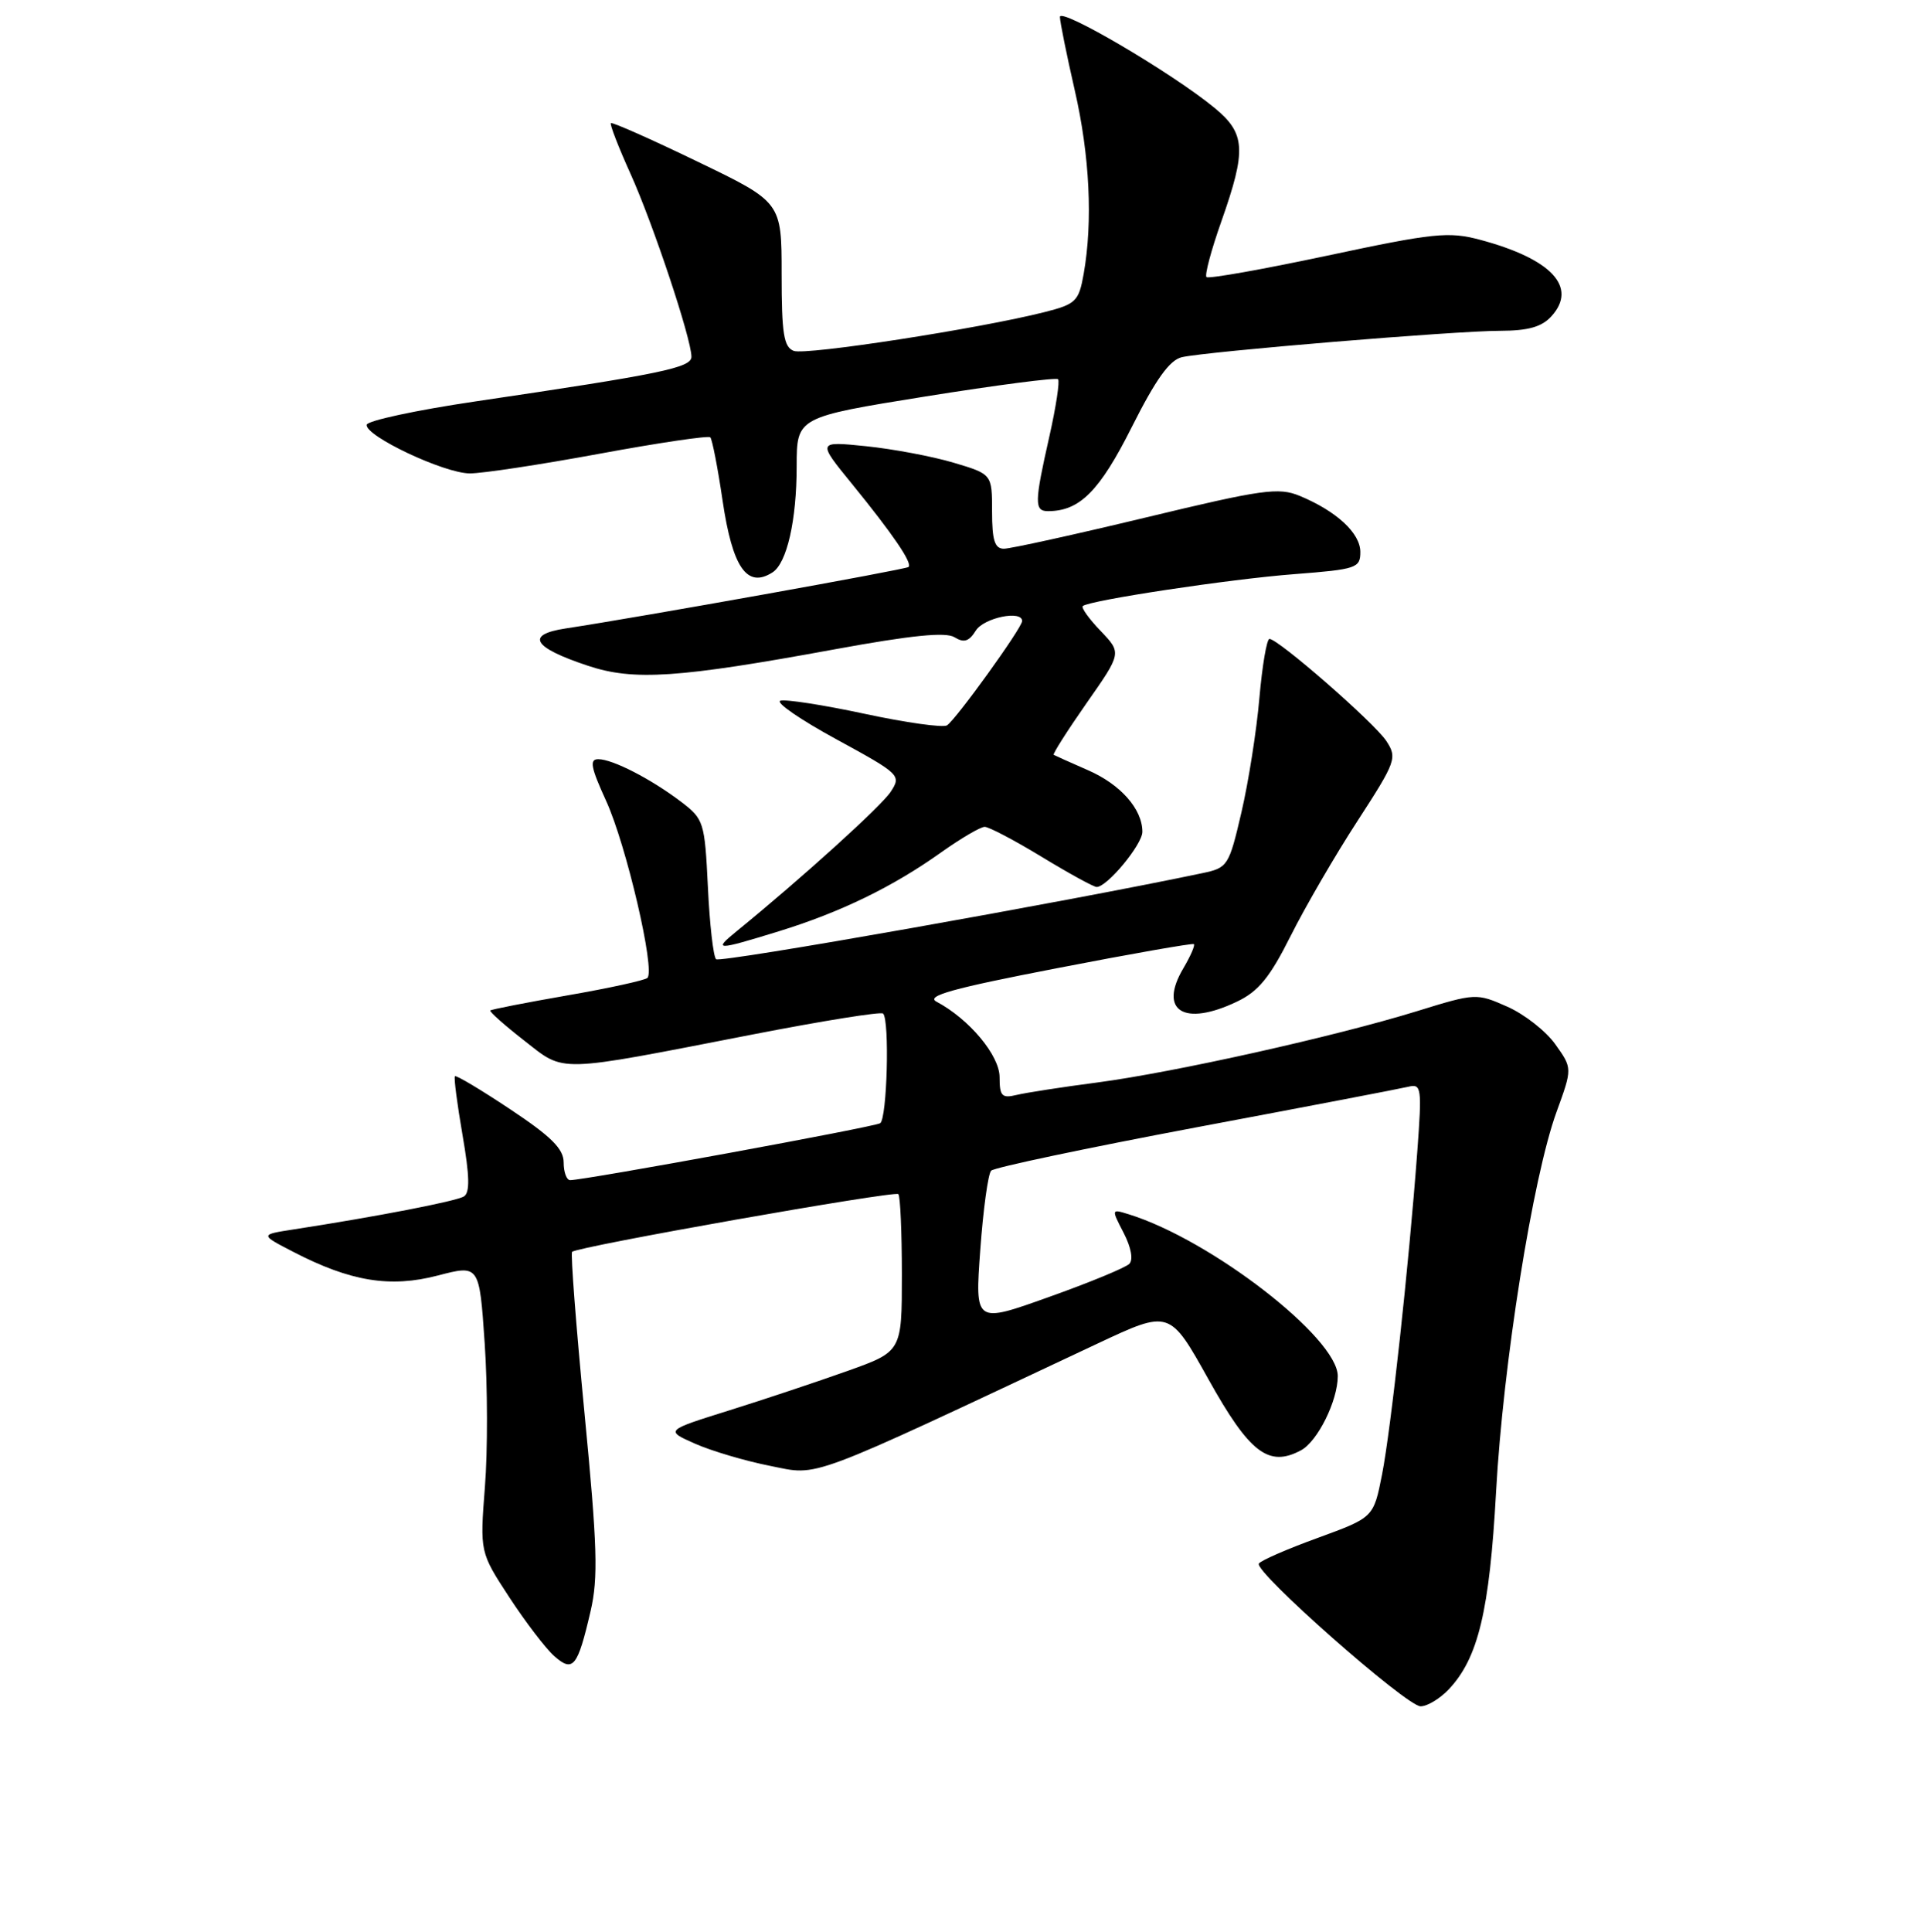 <?xml version="1.0" encoding="UTF-8" standalone="no"?>
<!DOCTYPE svg PUBLIC "-//W3C//DTD SVG 1.1//EN" "http://www.w3.org/Graphics/SVG/1.1/DTD/svg11.dtd" >
<svg xmlns="http://www.w3.org/2000/svg" xmlns:xlink="http://www.w3.org/1999/xlink" version="1.1" viewBox="0 0 256 257">
 <g >
 <path fill="currentColor"
d=" M 192.79 224.72 C 196.69 220.57 198.19 214.28 199.06 198.50 C 199.99 181.47 203.95 156.59 207.10 147.94 C 209.22 142.12 209.22 142.12 206.95 138.94 C 205.71 137.18 202.82 134.92 200.55 133.92 C 196.46 132.11 196.33 132.11 188.51 134.53 C 177.62 137.89 156.23 142.66 146.00 144.01 C 141.32 144.62 136.49 145.37 135.25 145.67 C 133.31 146.14 133.00 145.82 133.00 143.30 C 133.00 140.41 128.95 135.56 124.61 133.26 C 123.15 132.49 126.75 131.49 140.61 128.81 C 150.45 126.90 158.66 125.46 158.85 125.60 C 159.04 125.75 158.41 127.19 157.45 128.82 C 154.10 134.48 157.53 136.62 164.57 133.26 C 167.44 131.90 168.96 130.04 171.73 124.51 C 173.66 120.66 177.66 113.77 180.62 109.22 C 185.75 101.31 185.93 100.82 184.46 98.58 C 182.88 96.17 170.09 85.00 168.91 85.00 C 168.55 85.00 167.95 88.54 167.57 92.86 C 167.20 97.18 166.12 104.03 165.18 108.07 C 163.52 115.20 163.36 115.45 159.98 116.16 C 141.90 119.97 95.80 128.13 95.28 127.61 C 94.91 127.25 94.42 122.92 94.19 118.00 C 93.77 109.36 93.65 108.97 90.63 106.67 C 86.62 103.63 81.52 101.00 79.60 101.00 C 78.40 101.00 78.61 102.09 80.65 106.55 C 83.33 112.41 87.22 129.09 86.14 130.10 C 85.79 130.42 81.00 131.47 75.51 132.42 C 70.01 133.38 65.39 134.28 65.24 134.43 C 65.09 134.58 67.11 136.37 69.72 138.41 C 75.27 142.73 73.67 142.77 100.25 137.60 C 109.47 135.81 117.23 134.56 117.50 134.84 C 118.39 135.72 118.03 148.86 117.11 149.43 C 116.28 149.94 77.81 157.00 75.86 157.00 C 75.39 157.00 75.00 155.94 75.00 154.65 C 75.00 152.84 73.35 151.20 67.90 147.58 C 64.00 144.98 60.68 143.00 60.53 143.18 C 60.37 143.36 60.83 146.87 61.54 150.99 C 62.49 156.48 62.54 158.67 61.72 159.17 C 60.69 159.81 50.06 161.86 39.04 163.56 C 34.58 164.25 34.58 164.25 39.04 166.55 C 46.63 170.48 51.91 171.35 58.25 169.69 C 63.78 168.25 63.78 168.25 64.49 178.69 C 64.88 184.44 64.90 193.04 64.52 197.82 C 63.85 206.50 63.85 206.50 67.77 212.50 C 69.93 215.80 72.62 219.32 73.75 220.32 C 76.25 222.53 76.85 221.79 78.58 214.34 C 79.61 209.91 79.48 205.67 77.77 188.00 C 76.65 176.42 75.91 166.76 76.12 166.54 C 76.82 165.84 119.04 158.38 119.53 158.86 C 119.79 159.12 120.00 163.94 120.00 169.57 C 120.00 179.80 120.00 179.80 112.75 182.39 C 108.76 183.81 101.67 186.18 97.00 187.64 C 88.50 190.30 88.50 190.30 92.50 192.07 C 94.70 193.04 99.20 194.37 102.50 195.02 C 109.09 196.33 106.80 197.19 146.06 178.73 C 155.63 174.24 155.63 174.24 160.80 183.51 C 166.26 193.30 168.80 195.25 173.11 192.94 C 175.32 191.76 178.00 186.34 178.00 183.07 C 178.00 177.99 161.10 164.92 150.18 161.54 C 147.86 160.82 147.86 160.83 149.51 164.02 C 150.51 165.96 150.81 167.59 150.26 168.14 C 149.75 168.65 144.93 170.64 139.53 172.56 C 129.72 176.07 129.72 176.07 130.43 166.29 C 130.82 160.90 131.47 156.16 131.88 155.74 C 132.29 155.32 144.52 152.74 159.06 150.00 C 173.60 147.27 186.34 144.83 187.37 144.58 C 189.14 144.15 189.21 144.65 188.57 153.31 C 187.43 168.58 185.08 190.08 183.89 196.16 C 182.76 201.88 182.76 201.88 175.35 204.59 C 171.27 206.07 167.74 207.61 167.50 208.01 C 166.83 209.08 187.14 227.00 189.02 227.00 C 189.92 227.00 191.61 225.97 192.79 224.72 Z  M 103.64 123.89 C 111.84 121.36 118.80 117.98 125.25 113.38 C 127.87 111.52 130.46 110.00 131.02 110.00 C 131.58 110.00 135.00 111.80 138.62 114.00 C 142.24 116.20 145.52 118.00 145.92 118.00 C 147.32 118.00 152.00 112.35 152.00 110.66 C 152.00 107.63 149.09 104.34 144.73 102.45 C 142.40 101.43 140.37 100.52 140.20 100.42 C 140.04 100.32 142.00 97.23 144.57 93.55 C 149.25 86.87 149.25 86.87 146.45 83.94 C 144.91 82.34 143.84 80.85 144.07 80.63 C 144.91 79.87 163.66 77.03 172.25 76.38 C 180.50 75.74 181.00 75.57 181.00 73.43 C 181.00 70.93 177.83 68.00 172.94 65.97 C 170.12 64.81 168.01 65.10 152.48 68.84 C 142.95 71.13 134.44 73.00 133.58 73.00 C 132.35 73.00 132.00 71.89 132.00 68.04 C 132.00 63.08 132.00 63.08 126.87 61.55 C 124.04 60.71 118.81 59.73 115.23 59.36 C 108.73 58.70 108.73 58.70 113.38 64.40 C 118.81 71.07 121.43 74.91 120.89 75.43 C 120.53 75.76 85.36 82.07 75.24 83.61 C 69.87 84.43 70.90 86.14 78.23 88.57 C 84.32 90.60 90.26 90.20 111.07 86.38 C 121.28 84.51 125.85 84.05 127.01 84.78 C 128.26 85.55 128.93 85.34 129.83 83.90 C 130.90 82.18 136.00 81.13 136.00 82.62 C 136.00 83.52 127.16 95.78 126.00 96.50 C 125.47 96.83 120.53 96.14 115.04 94.96 C 109.54 93.78 104.50 93.00 103.83 93.22 C 103.16 93.45 106.52 95.76 111.30 98.36 C 119.77 102.98 119.95 103.15 118.51 105.34 C 117.26 107.25 106.72 116.79 98.00 123.90 C 94.84 126.47 95.27 126.47 103.64 123.89 Z  M 102.77 76.16 C 104.70 74.94 106.00 69.24 106.00 62.01 C 106.01 55.50 106.01 55.50 123.16 52.74 C 132.60 51.23 140.53 50.20 140.78 50.45 C 141.03 50.70 140.51 54.13 139.62 58.08 C 137.63 66.88 137.61 68.00 139.45 68.00 C 143.66 68.00 146.31 65.34 150.59 56.82 C 153.79 50.46 155.62 47.90 157.25 47.52 C 160.56 46.76 193.66 44.01 199.60 44.01 C 203.35 44.00 205.15 43.49 206.43 42.07 C 209.95 38.19 206.43 34.43 196.90 31.89 C 192.75 30.79 190.76 30.99 176.65 34.00 C 168.04 35.83 160.79 37.12 160.53 36.86 C 160.27 36.60 161.16 33.26 162.51 29.45 C 165.87 19.91 165.74 17.75 161.56 14.32 C 155.90 9.67 141.00 0.92 141.03 2.26 C 141.04 2.94 141.93 7.32 143.00 12.00 C 145.00 20.71 145.42 29.47 144.19 36.44 C 143.54 40.09 143.16 40.46 138.99 41.52 C 130.36 43.71 107.21 47.29 105.61 46.68 C 104.28 46.17 104.00 44.37 104.00 36.48 C 104.00 26.89 104.00 26.89 92.79 21.49 C 86.63 18.51 81.45 16.22 81.28 16.38 C 81.12 16.55 82.29 19.57 83.88 23.09 C 86.89 29.75 92.00 45.09 92.00 47.46 C 92.00 48.92 88.06 49.74 63.22 53.41 C 55.36 54.57 48.87 55.97 48.79 56.51 C 48.57 58.00 59.08 62.96 62.50 62.98 C 64.15 62.99 71.92 61.81 79.78 60.36 C 87.63 58.91 94.26 57.93 94.51 58.18 C 94.76 58.43 95.50 62.21 96.14 66.57 C 97.46 75.51 99.39 78.31 102.77 76.16 Z "/>
</g>
</svg>